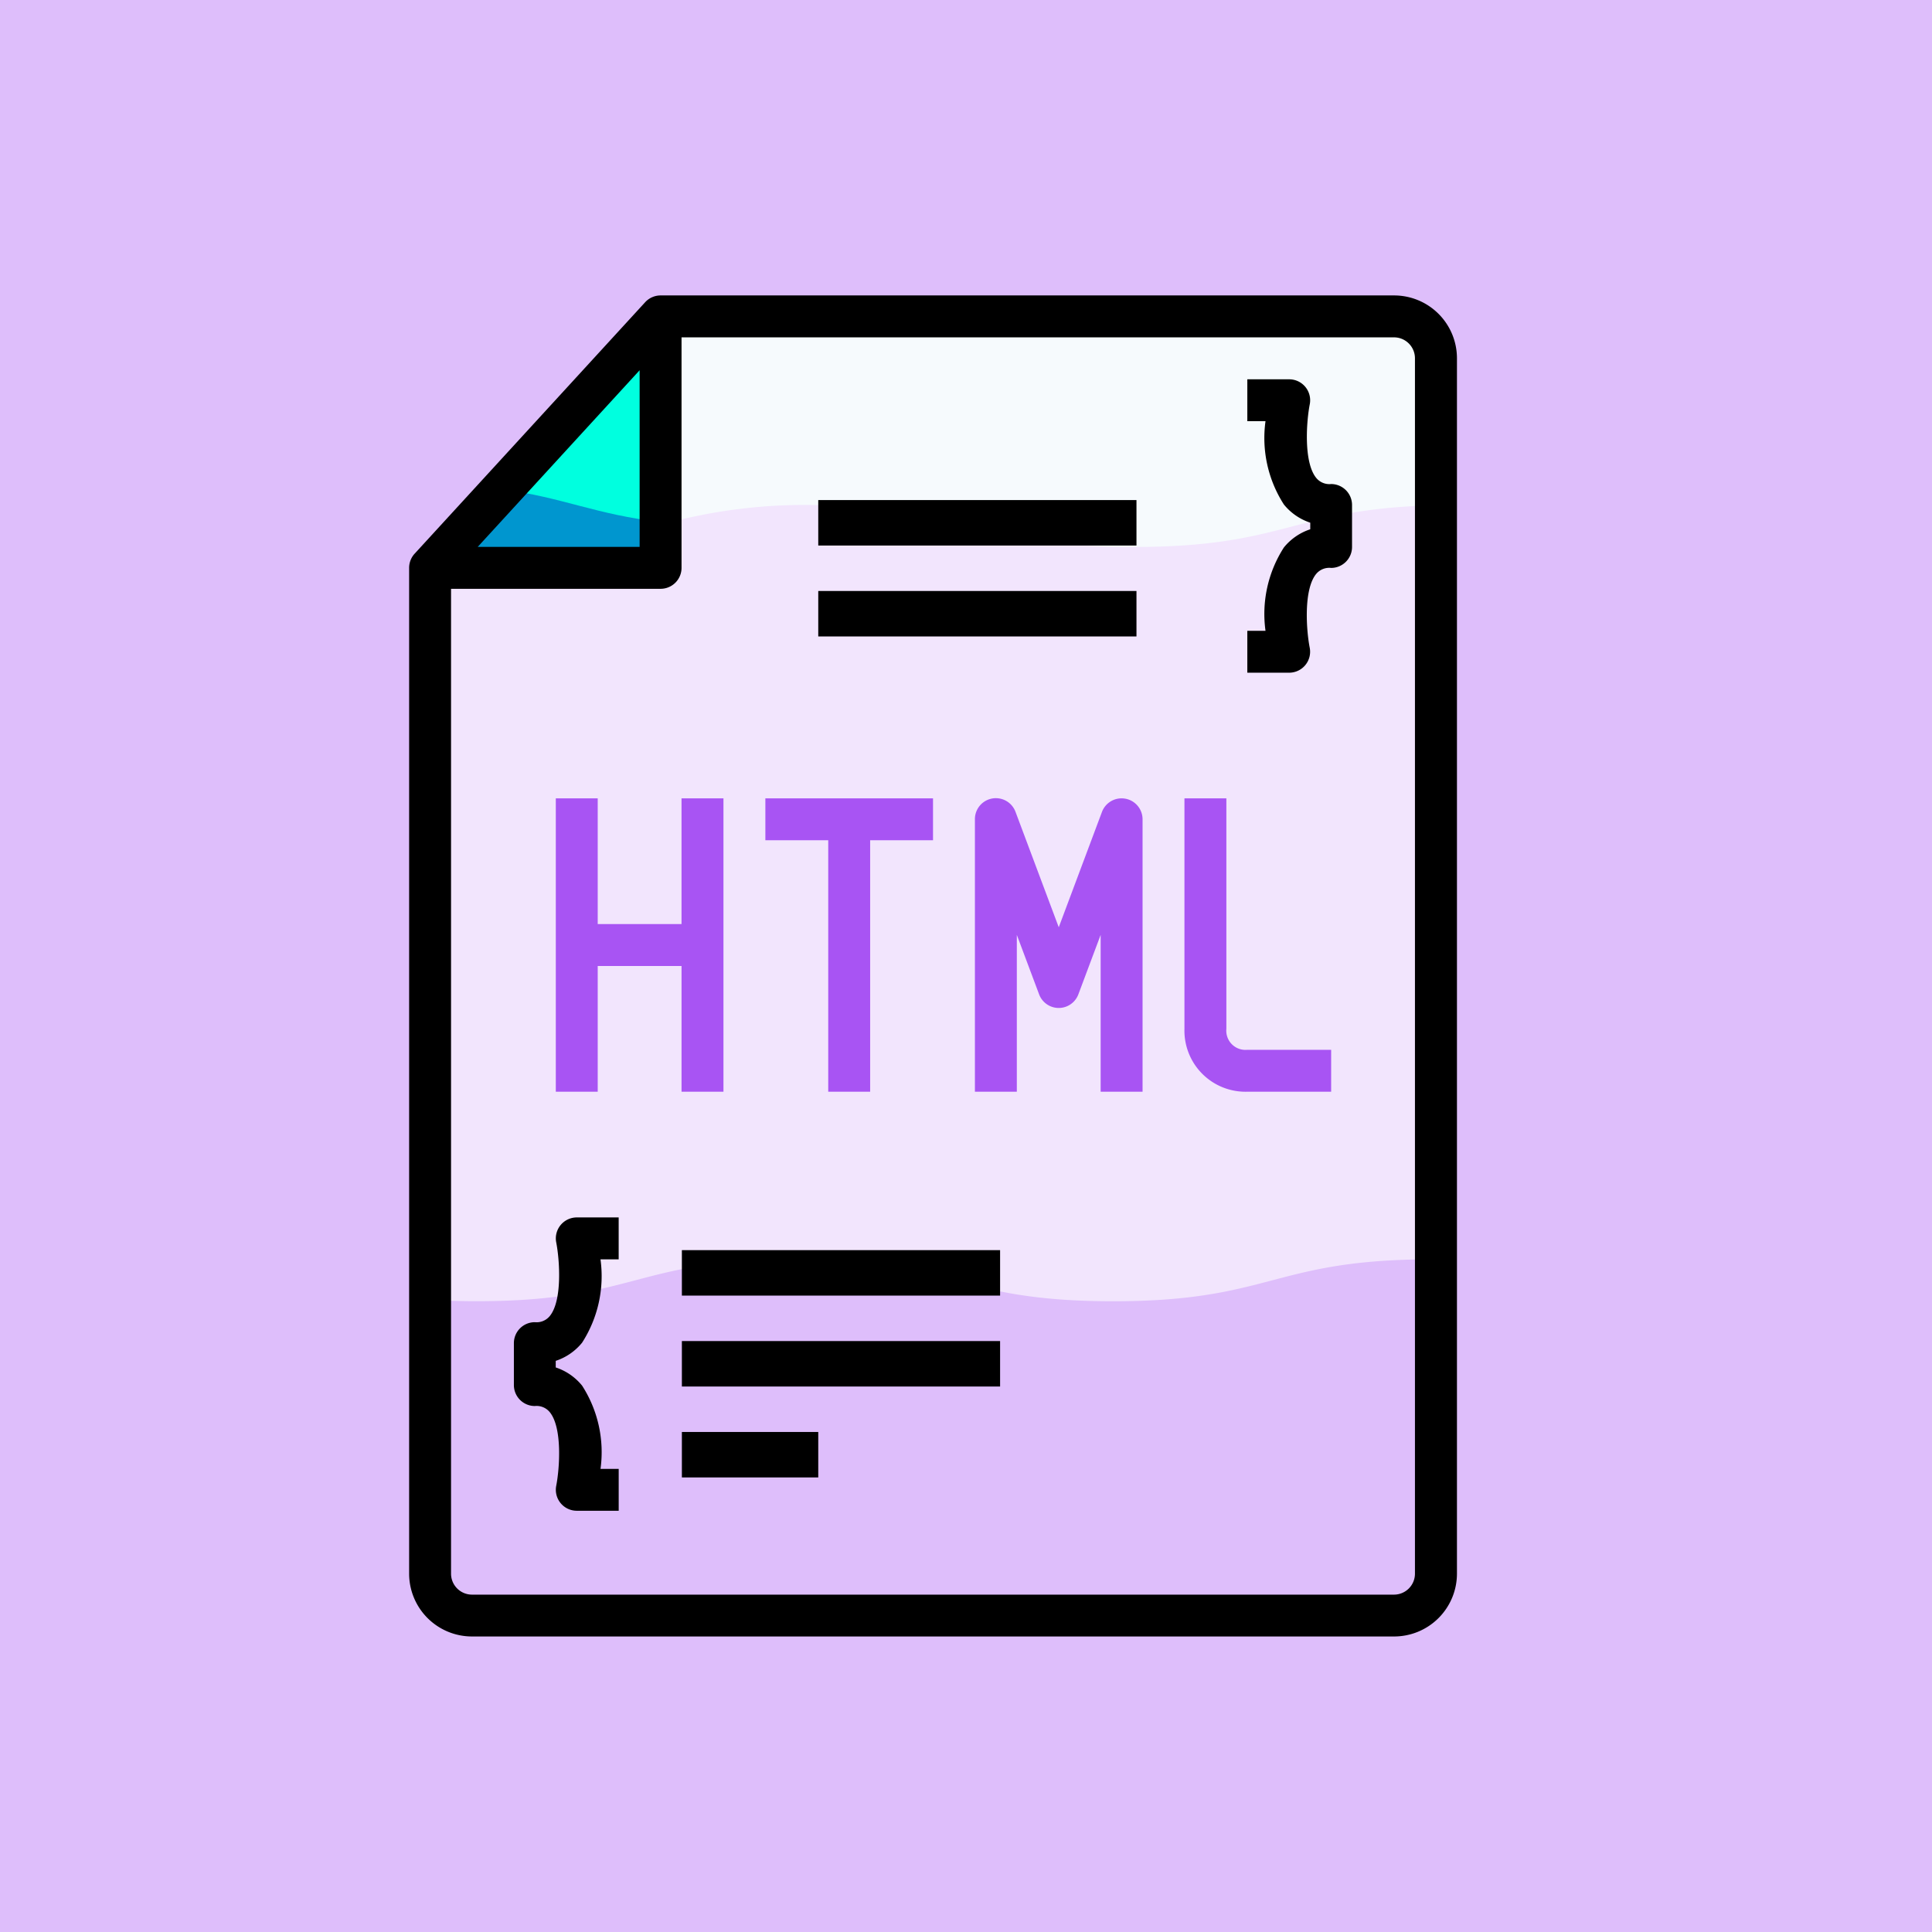 <svg xmlns="http://www.w3.org/2000/svg" width="85" height="85" viewBox="0 0 85 85">
  <g id="_9" data-name="9" transform="translate(-180 -2410)">
    <g id="Grupo_1100555" data-name="Grupo 1100555" transform="translate(0 -1972)">
      <rect id="Rectángulo_402231" data-name="Rectángulo 402231" width="85" height="85" transform="translate(180 4382)" fill="#debefb"/>
    </g>
    <g id="_44-Html_File" data-name="44-Html File" transform="translate(191 2422.998)">
      <path id="Trazado_877072" data-name="Trazado 877072" d="M18.141,1V12.063H8Z" transform="translate(-0.078 -0.078)" fill="#00ffdf"/>
      <path id="Trazado_877073" data-name="Trazado 877073" d="M52.252,2.844V56.315a1.849,1.849,0,0,1-1.844,1.844H9.844A1.849,1.849,0,0,1,8,56.315V12.063H18.141V1H50.408a1.849,1.849,0,0,1,1.844,1.844Z" transform="translate(-0.078 -0.078)" fill="#debefb"/>
      <path id="Trazado_877074" data-name="Trazado 877074" d="M24.036,42.486c7.007,0,7.007,1.844,14.013,1.844s7.007-1.844,14.013-1.844h.184V2.844A1.849,1.849,0,0,0,50.4,1H18.141V12.063H8v32.2c.611.038,1.267.065,2.028.065C17.029,44.33,17.029,42.486,24.036,42.486Z" transform="translate(-0.078 -0.078)" fill="#f2e5fd"/>
      <path id="Trazado_877075" data-name="Trazado 877075" d="M25.817,9.3c7.007,0,7.007,1.844,14.013,1.844,6.747,0,7.017-1.7,13.28-1.832V2.844A1.849,1.849,0,0,0,51.266,1H19v9.169A23.458,23.458,0,0,1,25.817,9.3Z" transform="translate(-0.937 -0.078)" fill="#f6fafd"/>
      <path id="Trazado_877076" data-name="Trazado 877076" d="M8,12.707H18.141V10.691c-2.878-.335-4.241-1.068-6.971-1.442Z" transform="translate(-0.078 -0.722)" fill="#0096cf"/>
      <path id="Trazado_877077" data-name="Trazado 877077" d="M50.33,0H18.063a.922.922,0,0,0-.68.3L7.242,11.362A.922.922,0,0,0,7,11.985V56.237A2.766,2.766,0,0,0,9.766,59H50.33A2.766,2.766,0,0,0,53.1,56.237V2.766A2.766,2.766,0,0,0,50.33,0ZM17.141,3.291v7.772H10.017ZM51.252,56.237a.922.922,0,0,1-.922.922H9.766a.922.922,0,0,1-.922-.922V12.907h9.219a.922.922,0,0,0,.922-.922V1.844H50.33a.922.922,0,0,1,.922.922Z"/>
      <path id="Trazado_877078" data-name="Trazado 877078" d="M50.688,8.61a.749.749,0,0,1-.655-.268c-.562-.684-.435-2.478-.286-3.24a.922.922,0,0,0-.9-1.1H47V5.844h.8a5.407,5.407,0,0,0,.809,3.666,2.5,2.5,0,0,0,1.16.8V10.6a2.5,2.5,0,0,0-1.16.8,5.407,5.407,0,0,0-.809,3.666H47v1.844h1.844a.922.922,0,0,0,.9-1.106c-.149-.762-.277-2.556.286-3.24a.749.749,0,0,1,.655-.264.922.922,0,0,0,.922-.922V9.531A.922.922,0,0,0,50.688,8.61Z" transform="translate(-3.123 -0.312)"/>
      <path id="Trazado_877079" data-name="Trazado 877079" d="M14.054,44.337a.922.922,0,0,0-.192.764c.149.762.277,2.556-.286,3.24a.749.749,0,0,1-.655.268.922.922,0,0,0-.922.922v1.844a.922.922,0,0,0,.922.922.749.749,0,0,1,.655.268c.562.684.435,2.478.286,3.24a.922.922,0,0,0,.9,1.1H16.61V55.063h-.8A5.407,5.407,0,0,0,15,51.4a2.5,2.5,0,0,0-1.16-.8V50.31a2.5,2.5,0,0,0,1.16-.8,5.407,5.407,0,0,0,.809-3.666h.8V44H14.766A.922.922,0,0,0,14.054,44.337Z" transform="translate(-0.39 -3.436)"/>
      <rect id="Rectángulo_402235" data-name="Rectángulo 402235" width="14" height="2" transform="translate(25 13.003)"/>
      <rect id="Rectángulo_402236" data-name="Rectángulo 402236" width="14" height="2" transform="translate(25 9.003)"/>
      <rect id="Rectángulo_402238" data-name="Rectángulo 402238" width="14" height="2" transform="translate(19 42.003)"/>
      <rect id="Rectángulo_402239" data-name="Rectángulo 402239" width="14" height="2" transform="translate(19 46.003)"/>
      <rect id="Rectángulo_402240" data-name="Rectángulo 402240" width="6" height="2" transform="translate(19 50.003)"/>
      <rect id="Rectángulo_402241" data-name="Rectángulo 402241" width="6" height="1" transform="translate(14 28.003)"/>
      <path id="Trazado_877080" data-name="Trazado 877080" d="M19.531,29.531H15.844V24H14V36.907h1.844V31.375h3.688v5.531h1.844V24H19.531Z" transform="translate(-0.547 -1.874)" fill="#a854f3"/>
      <path id="Trazado_877081" data-name="Trazado 877081" d="M24,25.844h2.766V36.907H28.61V25.844h2.766V24H24Z" transform="translate(-1.327 -1.874)" fill="#a854f3"/>
      <path id="Trazado_877082" data-name="Trazado 877082" d="M40.618,24.015a.922.922,0,0,0-1.029.584l-1.9,5.073-1.9-5.071A.922.922,0,0,0,34,24.922V36.907h1.844v-6.9l.98,2.615a.922.922,0,0,0,1.728,0l.98-2.615v6.9h1.844V24.922a.922.922,0,0,0-.757-.907Z" transform="translate(-2.108 -1.874)" fill="#a854f3"/>
      <path id="Trazado_877083" data-name="Trazado 877083" d="M46.766,35.063a.844.844,0,0,1-.922-.922V24H44V34.141a2.688,2.688,0,0,0,2.766,2.766h3.688V35.063Z" transform="translate(-2.889 -1.874)" fill="#a854f3"/>
    </g>
  </g>
</svg>
